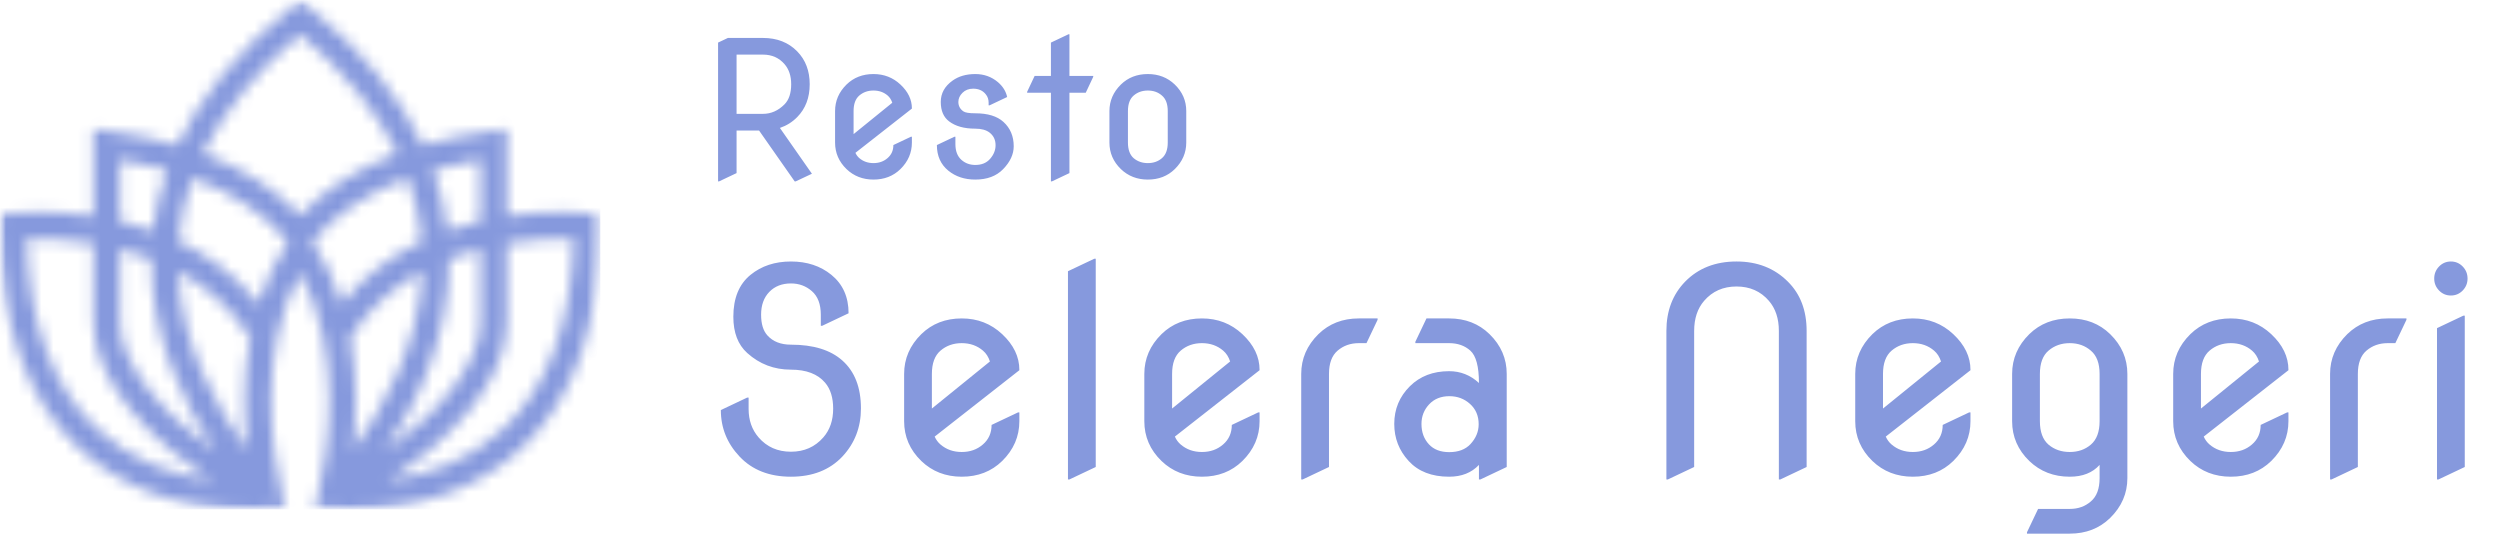 <svg width="211" height="46" viewBox="0 0 211 46" fill="none" xmlns="http://www.w3.org/2000/svg">
<mask id="mask0_181_116" style="mask-type:luminance" maskUnits="userSpaceOnUse" x="0" y="0" width="51" height="43">
<path d="M0 0H50.667V43H0V0Z" fill="white"/>
</mask>
<g mask="url(#mask0_181_116)">
<mask id="mask1_181_116" style="mask-type:luminance" maskUnits="userSpaceOnUse" x="0" y="0" width="51" height="43">
<path d="M50.666 19.107V18.101L49.666 17.992C49.397 17.964 46.514 17.675 42.782 18.235V10.9L41.516 11.062C39.425 11.334 37.484 11.734 35.691 12.252C33.742 8.117 30.519 4.211 26.039 0.583L25.333 0.009L24.627 0.583C20.147 4.211 16.924 8.117 14.975 12.252C13.182 11.734 11.241 11.334 9.15 11.062L7.884 10.9V18.235C4.151 17.675 1.269 17.964 1.001 17.992L0 18.101V19.107C0 27.357 2.218 33.637 6.596 37.778C10.217 41.202 15.199 42.988 21.076 42.988C21.539 42.988 22.009 42.974 22.485 42.955H24.095L23.776 41.572C22.98 38.128 21.662 29.807 25.333 23.027C29.004 29.807 27.686 38.128 26.89 41.572L26.571 42.955H28.181C28.657 42.974 29.127 42.988 29.59 42.988C35.467 42.988 40.45 41.202 44.07 37.778C48.448 33.637 50.666 27.357 50.666 19.107ZM40.542 13.468V18.664C39.635 18.874 38.7 19.137 37.762 19.47C37.563 17.726 37.16 16.013 36.554 14.336C37.803 13.986 39.13 13.692 40.542 13.468ZM10.124 13.468C11.535 13.692 12.863 13.987 14.112 14.337C13.507 16.014 13.103 17.727 12.904 19.471C11.966 19.138 11.031 18.875 10.124 18.665V13.468ZM8.136 36.148C4.405 32.623 2.431 27.248 2.255 20.162C3.417 20.126 5.481 20.145 7.884 20.545V27.197C7.884 32.284 12.925 37.368 17.89 40.541C14.61 40.109 11.05 38.909 8.136 36.148ZM10.124 27.198V21.016C10.992 21.24 11.879 21.517 12.764 21.861C12.72 28.589 15.627 34.331 18.18 38.063C13.798 35.031 10.124 30.751 10.124 27.198ZM20.886 37.959C18.505 34.753 15.307 29.297 15.025 22.9C17.324 24.138 19.483 25.923 21.113 28.488C20.48 31.918 20.575 35.269 20.886 37.959ZM21.821 25.622C19.875 23.194 17.505 21.517 15.069 20.364C15.217 18.549 15.61 16.769 16.248 15.024C19.659 16.279 22.355 18.071 24.307 20.394C23.19 22.058 22.387 23.829 21.821 25.622ZM25.333 18.177C23.227 15.949 20.483 14.207 17.128 12.961C18.839 9.433 21.577 6.074 25.333 2.904C29.089 6.074 31.828 9.433 33.538 12.961C30.183 14.207 27.439 15.948 25.333 18.177ZM26.358 20.394C28.31 18.071 31.007 16.279 34.417 15.024C35.056 16.768 35.448 18.549 35.596 20.364C33.16 21.517 30.79 23.194 28.844 25.622C28.279 23.829 27.476 22.058 26.358 20.394ZM29.553 28.488C31.183 25.924 33.342 24.138 35.641 22.9C35.359 29.297 32.161 34.753 29.78 37.959C30.091 35.269 30.186 31.918 29.553 28.488ZM37.901 21.861C38.787 21.517 39.674 21.24 40.542 21.016V27.198C40.542 30.751 36.868 35.031 32.486 38.064C35.039 34.331 37.946 28.589 37.901 21.861ZM42.53 36.148C39.615 38.909 36.055 40.11 32.776 40.541C37.741 37.368 42.782 32.285 42.782 27.197V20.545C45.185 20.145 47.249 20.125 48.411 20.162C48.235 27.248 46.261 32.623 42.53 36.148Z" fill="white"/>
</mask>
<g mask="url(#mask1_181_116)">
<path d="M0 0.009V42.988H50.666V0.009H0Z" fill="#8699DD"/>
</g>
</g>
<path d="M60.605 15.312V3.594L61.433 3.203H64.394C65.581 3.203 66.545 3.581 67.284 4.336C67.987 5.055 68.339 5.979 68.339 7.109C68.339 8.245 67.987 9.169 67.284 9.883C66.868 10.305 66.38 10.609 65.823 10.797L68.526 14.664L67.151 15.312H67.073L64.065 11.016H62.167V14.609L60.683 15.312H60.605ZM62.167 9.609H64.394C65.076 9.609 65.683 9.341 66.214 8.805C66.589 8.424 66.776 7.859 66.776 7.109C66.776 6.411 66.589 5.846 66.214 5.414C65.75 4.878 65.144 4.609 64.394 4.609H62.167V9.609ZM76.964 11.539V12.031C76.964 12.891 76.641 13.638 75.995 14.273C75.391 14.862 74.633 15.156 73.722 15.156C72.821 15.156 72.063 14.862 71.448 14.273C70.802 13.648 70.48 12.901 70.48 12.031V9.375C70.48 8.516 70.802 7.768 71.448 7.133C72.052 6.544 72.81 6.25 73.722 6.25C74.607 6.25 75.365 6.544 75.995 7.133C76.641 7.737 76.964 8.409 76.964 9.148V9.164L72.198 12.898C72.276 13.075 72.386 13.224 72.526 13.344C72.855 13.625 73.253 13.766 73.722 13.766C74.19 13.766 74.586 13.625 74.909 13.344C75.237 13.062 75.401 12.695 75.401 12.242L76.886 11.539H76.964ZM72.042 11.32L75.308 8.672C75.224 8.417 75.094 8.214 74.917 8.062C74.589 7.781 74.19 7.641 73.722 7.641C73.253 7.641 72.855 7.781 72.526 8.062C72.204 8.339 72.042 8.776 72.042 9.375V11.32ZM79.073 12.242L80.558 11.539H80.636V12.164C80.636 12.747 80.805 13.19 81.144 13.492C81.466 13.779 81.857 13.922 82.315 13.922C82.847 13.922 83.261 13.753 83.558 13.414C83.87 13.06 84.026 12.675 84.026 12.258C84.026 11.81 83.86 11.456 83.526 11.195C83.24 10.971 82.834 10.859 82.308 10.859C81.38 10.859 80.649 10.656 80.112 10.25C79.638 9.896 79.401 9.346 79.401 8.602C79.401 7.878 79.732 7.279 80.394 6.805C80.909 6.435 81.55 6.25 82.315 6.25C83.05 6.25 83.688 6.479 84.23 6.938C84.646 7.297 84.904 7.714 85.003 8.188L83.519 8.891H83.44V8.664C83.44 8.393 83.362 8.161 83.206 7.969C82.956 7.646 82.599 7.484 82.136 7.484C81.766 7.484 81.464 7.602 81.23 7.836C81 8.065 80.886 8.32 80.886 8.602C80.886 8.935 81.026 9.201 81.308 9.398C81.464 9.508 81.797 9.562 82.308 9.562C83.365 9.562 84.159 9.805 84.69 10.289C85.269 10.815 85.558 11.5 85.558 12.344C85.558 13.021 85.258 13.667 84.659 14.281C84.091 14.865 83.31 15.156 82.315 15.156C81.414 15.156 80.657 14.906 80.042 14.406C79.396 13.88 79.073 13.159 79.073 12.242ZM88.698 15.312V7.828H86.69V7.75L87.323 6.406H88.698V3.594L90.183 2.891H90.261V6.406H92.269V6.484L91.636 7.828H90.261V14.609L88.776 15.312H88.698ZM93.636 12.031V9.375C93.636 8.516 93.959 7.768 94.605 7.133C95.209 6.544 95.966 6.25 96.878 6.25C97.779 6.25 98.537 6.544 99.151 7.133C99.797 7.758 100.12 8.505 100.12 9.375V12.031C100.12 12.891 99.797 13.638 99.151 14.273C98.547 14.862 97.789 15.156 96.878 15.156C95.977 15.156 95.219 14.862 94.605 14.273C93.959 13.648 93.636 12.901 93.636 12.031ZM95.198 12.031C95.198 12.63 95.36 13.07 95.683 13.352C96.011 13.628 96.409 13.766 96.878 13.766C97.347 13.766 97.743 13.628 98.065 13.352C98.394 13.07 98.558 12.63 98.558 12.031V9.375C98.558 8.776 98.394 8.339 98.065 8.062C97.743 7.781 97.347 7.641 96.878 7.641C96.409 7.641 96.011 7.781 95.683 8.062C95.36 8.339 95.198 8.776 95.198 9.375V12.031Z" fill="#8699DD"/>
<path d="M72.663 34.469C72.663 36.062 72.14 37.418 71.093 38.535C70.022 39.668 68.577 40.234 66.757 40.234C64.936 40.234 63.491 39.668 62.421 38.535C61.366 37.418 60.839 36.109 60.839 34.609L63.065 33.555H63.183V34.516C63.183 35.469 63.464 36.27 64.026 36.918C64.722 37.723 65.632 38.125 66.757 38.125C67.874 38.125 68.784 37.723 69.487 36.918C70.042 36.285 70.319 35.477 70.319 34.492C70.319 33.562 70.093 32.832 69.64 32.301C69.015 31.566 68.054 31.199 66.757 31.199C65.335 31.199 64.105 30.73 63.065 29.793C62.284 29.09 61.894 28.07 61.894 26.734C61.894 25.164 62.378 23.984 63.347 23.195C64.269 22.445 65.405 22.07 66.757 22.07C68.108 22.07 69.245 22.445 70.167 23.195C71.136 23.984 71.62 25.066 71.62 26.441L69.394 27.496H69.276V26.559C69.276 25.668 69.022 25.004 68.515 24.566C68.022 24.137 67.436 23.922 66.757 23.922C65.999 23.922 65.39 24.16 64.929 24.637C64.468 25.113 64.237 25.754 64.237 26.559C64.237 27.332 64.413 27.914 64.765 28.305C65.233 28.828 65.897 29.09 66.757 29.09C68.647 29.09 70.093 29.535 71.093 30.426C72.14 31.355 72.663 32.703 72.663 34.469ZM86.034 34.809V35.547C86.034 36.836 85.55 37.957 84.581 38.91C83.675 39.793 82.538 40.234 81.171 40.234C79.819 40.234 78.683 39.793 77.761 38.91C76.792 37.973 76.308 36.852 76.308 35.547V31.562C76.308 30.273 76.792 29.152 77.761 28.199C78.667 27.316 79.804 26.875 81.171 26.875C82.499 26.875 83.636 27.316 84.581 28.199C85.55 29.105 86.034 30.113 86.034 31.223V31.246L78.886 36.848C79.003 37.113 79.167 37.336 79.378 37.516C79.87 37.938 80.468 38.148 81.171 38.148C81.874 38.148 82.468 37.938 82.952 37.516C83.444 37.094 83.69 36.543 83.69 35.863L85.917 34.809H86.034ZM78.651 34.48L83.55 30.508C83.425 30.125 83.23 29.82 82.964 29.594C82.472 29.172 81.874 28.961 81.171 28.961C80.468 28.961 79.87 29.172 79.378 29.594C78.894 30.008 78.651 30.664 78.651 31.562V34.48ZM90.136 40.469V22.891L92.362 21.836H92.48V39.414L90.253 40.469H90.136ZM106.308 34.809V35.547C106.308 36.836 105.823 37.957 104.854 38.91C103.948 39.793 102.812 40.234 101.444 40.234C100.093 40.234 98.956 39.793 98.034 38.91C97.065 37.973 96.581 36.852 96.581 35.547V31.562C96.581 30.273 97.065 29.152 98.034 28.199C98.94 27.316 100.077 26.875 101.444 26.875C102.772 26.875 103.909 27.316 104.854 28.199C105.823 29.105 106.308 30.113 106.308 31.223V31.246L99.159 36.848C99.276 37.113 99.44 37.336 99.651 37.516C100.144 37.938 100.741 38.148 101.444 38.148C102.147 38.148 102.741 37.938 103.226 37.516C103.718 37.094 103.964 36.543 103.964 35.863L106.19 34.809H106.308ZM98.925 34.48L103.823 30.508C103.698 30.125 103.503 29.82 103.237 29.594C102.745 29.172 102.147 28.961 101.444 28.961C100.741 28.961 100.144 29.172 99.651 29.594C99.167 30.008 98.925 30.664 98.925 31.562V34.48ZM109.823 40.469V31.562C109.823 30.273 110.308 29.152 111.276 28.199C112.183 27.316 113.319 26.875 114.687 26.875H116.269V26.992L115.331 28.961H114.687C113.983 28.961 113.386 29.172 112.894 29.594C112.409 30.008 112.167 30.664 112.167 31.562C112.167 31.562 112.167 34.18 112.167 39.414L109.94 40.469H109.823ZM127.167 39.414L124.94 40.469H124.823V39.238C124.198 39.902 123.358 40.234 122.304 40.234C120.843 40.234 119.706 39.793 118.894 38.91C118.081 38.027 117.675 36.984 117.675 35.781C117.675 34.531 118.116 33.469 118.999 32.594C119.851 31.75 120.952 31.328 122.304 31.328C123.265 31.328 124.104 31.66 124.823 32.324C124.823 30.941 124.581 30.031 124.097 29.594C123.628 29.172 123.03 28.961 122.304 28.961H119.456V28.844L120.394 26.875H122.304C123.671 26.875 124.808 27.316 125.714 28.199C126.683 29.145 127.167 30.266 127.167 31.562V39.414ZM119.972 35.781C119.972 36.477 120.183 37.051 120.604 37.504C121.011 37.941 121.581 38.16 122.315 38.16C123.081 38.16 123.675 37.938 124.097 37.492C124.565 36.992 124.8 36.43 124.8 35.805C124.8 35.102 124.558 34.531 124.073 34.094C123.589 33.656 123.007 33.438 122.327 33.438C121.616 33.438 121.046 33.668 120.616 34.129C120.187 34.59 119.972 35.141 119.972 35.781ZM140.644 40.469V27.93C140.644 26.242 141.171 24.855 142.226 23.77C143.335 22.637 144.78 22.07 146.562 22.07C148.319 22.07 149.765 22.637 150.897 23.77C151.952 24.816 152.479 26.203 152.479 27.93V39.414L150.253 40.469H150.136V27.93C150.136 26.883 149.854 26.035 149.292 25.387C148.597 24.582 147.687 24.18 146.562 24.18C145.437 24.18 144.526 24.582 143.831 25.387C143.269 26.035 142.987 26.883 142.987 27.93V39.414L140.761 40.469H140.644ZM166.308 34.809V35.547C166.308 36.836 165.823 37.957 164.854 38.91C163.948 39.793 162.812 40.234 161.444 40.234C160.093 40.234 158.956 39.793 158.034 38.91C157.065 37.973 156.581 36.852 156.581 35.547V31.562C156.581 30.273 157.065 29.152 158.034 28.199C158.94 27.316 160.077 26.875 161.444 26.875C162.772 26.875 163.909 27.316 164.854 28.199C165.823 29.105 166.308 30.113 166.308 31.223V31.246L159.159 36.848C159.276 37.113 159.44 37.336 159.651 37.516C160.144 37.938 160.741 38.148 161.444 38.148C162.147 38.148 162.741 37.938 163.226 37.516C163.718 37.094 163.964 36.543 163.964 35.863L166.19 34.809H166.308ZM158.925 34.48L163.823 30.508C163.698 30.125 163.503 29.82 163.237 29.594C162.745 29.172 162.147 28.961 161.444 28.961C160.741 28.961 160.144 29.172 159.651 29.594C159.167 30.008 158.925 30.664 158.925 31.562V34.48ZM172.167 35.547C172.167 36.445 172.409 37.105 172.894 37.527C173.386 37.941 173.983 38.148 174.687 38.148C175.39 38.148 175.983 37.941 176.468 37.527C176.96 37.105 177.206 36.445 177.206 35.547V31.562C177.206 30.664 176.96 30.008 176.468 29.594C175.983 29.172 175.39 28.961 174.687 28.961C173.983 28.961 173.386 29.172 172.894 29.594C172.409 30.008 172.167 30.664 172.167 31.562V35.547ZM169.823 35.547V31.562C169.823 30.273 170.308 29.152 171.276 28.199C172.183 27.316 173.319 26.875 174.687 26.875C176.054 26.875 177.19 27.316 178.097 28.199C179.065 29.145 179.55 30.266 179.55 31.562V40.352C179.55 41.641 179.065 42.762 178.097 43.715C177.19 44.598 176.054 45.039 174.687 45.039H171.077V44.922L172.015 42.953H174.687C175.39 42.953 175.983 42.742 176.468 42.32C176.96 41.906 177.206 41.25 177.206 40.352V39.238C176.612 39.902 175.772 40.234 174.687 40.234C173.335 40.234 172.198 39.793 171.276 38.91C170.308 37.973 169.823 36.852 169.823 35.547ZM193.144 34.809V35.547C193.144 36.836 192.659 37.957 191.69 38.91C190.784 39.793 189.647 40.234 188.28 40.234C186.929 40.234 185.792 39.793 184.87 38.91C183.901 37.973 183.417 36.852 183.417 35.547V31.562C183.417 30.273 183.901 29.152 184.87 28.199C185.776 27.316 186.913 26.875 188.28 26.875C189.608 26.875 190.745 27.316 191.69 28.199C192.659 29.105 193.144 30.113 193.144 31.223V31.246L185.995 36.848C186.112 37.113 186.276 37.336 186.487 37.516C186.979 37.938 187.577 38.148 188.28 38.148C188.983 38.148 189.577 37.938 190.062 37.516C190.554 37.094 190.8 36.543 190.8 35.863L193.026 34.809H193.144ZM185.761 34.48L190.659 30.508C190.534 30.125 190.339 29.82 190.073 29.594C189.581 29.172 188.983 28.961 188.28 28.961C187.577 28.961 186.979 29.172 186.487 29.594C186.003 30.008 185.761 30.664 185.761 31.562V34.48ZM196.659 40.469V31.562C196.659 30.273 197.144 29.152 198.112 28.199C199.019 27.316 200.155 26.875 201.522 26.875H203.104V26.992L202.167 28.961H201.522C200.819 28.961 200.222 29.172 199.729 29.594C199.245 30.008 199.003 30.664 199.003 31.562C199.003 31.562 199.003 34.18 199.003 39.414L196.776 40.469H196.659ZM205.858 24.52C205.585 24.238 205.448 23.902 205.448 23.512C205.448 23.113 205.585 22.773 205.858 22.492C206.132 22.211 206.464 22.07 206.854 22.07C207.245 22.07 207.577 22.211 207.851 22.492C208.124 22.773 208.261 23.113 208.261 23.512C208.261 23.902 208.124 24.238 207.851 24.52C207.577 24.801 207.245 24.941 206.854 24.941C206.464 24.941 206.132 24.801 205.858 24.52ZM205.683 40.469V27.695L207.909 26.641H208.026V39.414L205.8 40.469H205.683Z" fill="#8699DD"/>
</svg>
